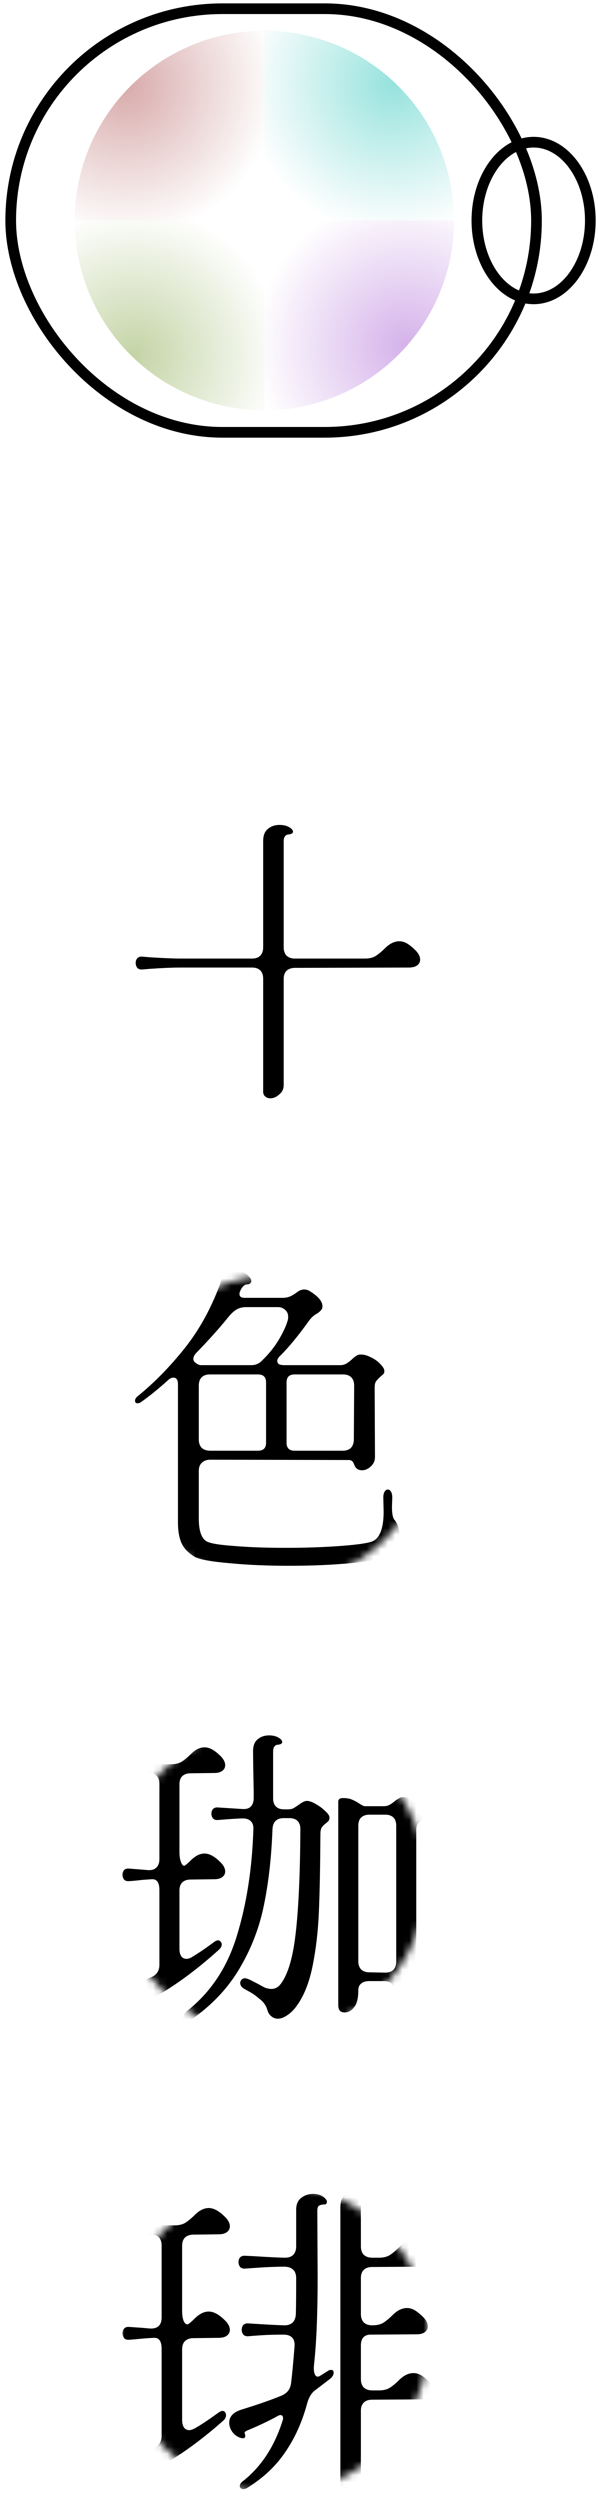 <svg width="84" height="351" viewBox="0 0 84 351" fill="none" xmlns="http://www.w3.org/2000/svg">
<mask id="mask0_129_12" style="mask-type:alpha" maskUnits="userSpaceOnUse" x="16" y="112" width="45" height="239">
<circle cx="38.329" cy="134.449" r="21.701" fill="#D9D9D9"/>
<circle cx="38.132" cy="264.047" r="21.701" fill="#D9D9D9"/>
<circle cx="38.731" cy="200.748" r="21.701" fill="#D9D9D9"/>
<circle cx="38.534" cy="328.346" r="21.701" fill="#D9D9D9"/>
</mask>
<g mask="url(#mask0_129_12)">
<path d="M25.448 135.838C24.248 135.838 22.793 135.898 21.083 136.018L20.003 136.108C19.703 136.138 19.463 136.063 19.283 135.883C19.133 135.673 19.058 135.448 19.058 135.208C19.058 134.938 19.133 134.713 19.283 134.533C19.463 134.353 19.703 134.278 20.003 134.308L21.083 134.398C22.973 134.518 24.428 134.578 25.448 134.578H35.393C35.903 134.578 36.293 134.443 36.563 134.173C36.833 133.873 36.968 133.483 36.968 133.003V118.063C36.968 117.313 37.178 116.758 37.598 116.398C38.048 116.008 38.603 115.813 39.263 115.813C39.803 115.813 40.253 115.918 40.613 116.128C40.973 116.338 41.153 116.548 41.153 116.758C41.153 116.998 40.913 117.133 40.433 117.163C40.253 117.193 40.103 117.298 39.983 117.478C39.893 117.658 39.848 117.853 39.848 118.063V133.003C39.848 133.483 39.983 133.873 40.253 134.173C40.553 134.443 40.943 134.578 41.423 134.578H51.278C51.878 134.578 52.373 134.458 52.763 134.218C53.183 133.948 53.618 133.588 54.068 133.138C54.728 132.478 55.403 132.148 56.093 132.148C56.483 132.148 56.873 132.268 57.263 132.508C57.713 132.808 58.133 133.168 58.523 133.588C58.853 133.978 59.018 134.353 59.018 134.713C59.018 135.043 58.883 135.313 58.613 135.523C58.343 135.733 57.953 135.838 57.443 135.838L41.423 135.883C40.943 135.883 40.553 136.018 40.253 136.288C39.983 136.558 39.848 136.948 39.848 137.458V152.353C39.848 152.893 39.638 153.328 39.218 153.658C38.828 154.018 38.408 154.198 37.958 154.198C37.658 154.198 37.403 154.093 37.193 153.883C37.013 153.703 36.938 153.433 36.968 153.073V137.413C36.968 136.903 36.833 136.513 36.563 136.243C36.293 135.973 35.903 135.838 35.393 135.838H25.448ZM19.283 196.068C21.623 194.178 23.858 191.898 25.988 189.228C28.118 186.528 29.813 183.393 31.073 179.823C31.223 179.373 31.493 179.028 31.883 178.788C32.273 178.518 32.693 178.383 33.143 178.383C33.893 178.383 34.508 178.668 34.988 179.238C35.198 179.448 35.303 179.658 35.303 179.868C35.303 179.988 35.243 180.093 35.123 180.183C35.033 180.273 34.913 180.318 34.763 180.318C34.313 180.318 33.953 180.678 33.683 181.398C33.653 181.458 33.638 181.548 33.638 181.668C33.638 182.028 33.878 182.208 34.358 182.208H39.713C40.073 182.208 40.403 182.148 40.703 182.028C41.003 181.908 41.333 181.713 41.693 181.443C42.023 181.173 42.368 181.038 42.728 181.038C43.028 181.038 43.313 181.128 43.583 181.308C44.723 182.028 45.293 182.718 45.293 183.378C45.293 183.618 45.233 183.798 45.113 183.918C45.023 184.038 44.858 184.188 44.618 184.368C44.138 184.608 43.718 184.983 43.358 185.493C41.918 187.503 40.598 189.108 39.398 190.308C39.098 190.578 38.948 190.833 38.948 191.073C38.948 191.253 39.023 191.403 39.173 191.523C39.353 191.613 39.593 191.658 39.893 191.658H47.948C48.218 191.628 48.458 191.553 48.668 191.433C48.908 191.283 49.163 191.088 49.433 190.848C49.883 190.398 50.258 190.173 50.558 190.173C51.038 190.143 51.533 190.263 52.043 190.533C52.583 190.773 53.033 191.088 53.393 191.478C53.753 191.838 53.948 192.138 53.978 192.378C54.008 192.588 53.978 192.753 53.888 192.873C53.798 192.963 53.648 193.098 53.438 193.278C53.168 193.518 52.958 193.743 52.808 193.953C52.688 194.133 52.628 194.433 52.628 194.853L52.673 204.573C52.673 205.083 52.478 205.518 52.088 205.878C51.698 206.238 51.293 206.418 50.873 206.418C50.303 206.418 49.928 206.148 49.748 205.608C49.598 205.188 49.358 204.978 49.028 204.978L29.543 204.933C29.033 204.933 28.628 205.083 28.328 205.383C28.058 205.653 27.923 206.028 27.923 206.508V213.168C27.923 214.848 28.268 215.913 28.958 216.363C29.408 216.663 30.683 216.888 32.783 217.038C34.883 217.218 37.313 217.308 40.073 217.308C42.893 217.308 45.503 217.218 47.903 217.038C50.303 216.858 51.803 216.633 52.403 216.363C53.393 215.853 53.888 214.473 53.888 212.223L53.843 210.243C53.843 209.883 53.903 209.613 54.023 209.433C54.143 209.223 54.293 209.118 54.473 209.118C54.653 209.118 54.803 209.223 54.923 209.433C55.043 209.613 55.103 209.898 55.103 210.288L55.058 211.548C55.058 212.508 55.178 213.123 55.418 213.393C55.628 213.633 55.808 213.978 55.958 214.428C56.108 214.878 56.183 215.358 56.183 215.868C56.183 217.038 55.613 217.893 54.473 218.433C53.543 218.883 51.773 219.228 49.163 219.468C46.583 219.708 43.718 219.828 40.568 219.828C37.538 219.828 34.778 219.708 32.288 219.468C29.798 219.258 28.178 218.973 27.428 218.613C26.468 218.043 25.823 217.383 25.493 216.633C25.163 215.883 24.998 214.923 24.998 213.753V194.358C24.998 193.728 24.788 193.413 24.368 193.413C24.098 193.413 23.843 193.533 23.603 193.773C22.163 195.063 20.903 196.083 19.823 196.833C19.673 196.953 19.508 197.013 19.328 197.013C19.088 197.013 18.968 196.893 18.968 196.653C18.968 196.443 19.073 196.248 19.283 196.068ZM27.608 189.903C27.308 190.203 27.158 190.503 27.158 190.803C27.158 190.983 27.248 191.148 27.428 191.298C27.728 191.538 27.983 191.658 28.193 191.658H35.303C35.873 191.658 36.338 191.478 36.698 191.118C37.658 190.218 38.468 189.228 39.128 188.148C39.788 187.038 40.223 186.093 40.433 185.313C40.463 185.193 40.478 185.043 40.478 184.863C40.478 184.473 40.343 184.158 40.073 183.918C39.803 183.648 39.458 183.513 39.038 183.513H34.538C34.028 183.513 33.578 183.633 33.188 183.873C32.828 184.083 32.408 184.488 31.928 185.088C30.818 186.468 29.378 188.073 27.608 189.903ZM27.923 202.098C27.923 202.578 28.058 202.968 28.328 203.268C28.628 203.538 29.033 203.673 29.543 203.673H36.248C36.998 203.673 37.373 203.298 37.373 202.548V194.088C37.373 193.338 36.998 192.963 36.248 192.963H29.453C28.973 192.963 28.598 193.098 28.328 193.368C28.058 193.638 27.923 194.028 27.923 194.538V202.098ZM40.253 202.548C40.253 203.298 40.628 203.673 41.378 203.673H48.128C48.638 203.673 49.028 203.538 49.298 203.268C49.568 202.968 49.703 202.578 49.703 202.098L49.748 194.538C49.748 194.028 49.613 193.638 49.343 193.368C49.073 193.098 48.683 192.963 48.173 192.963H41.378C40.628 192.963 40.253 193.338 40.253 194.088V202.548ZM26.352 282.27C29.667 279.63 31.984 276.095 33.304 271.666C34.653 267.236 35.416 262.294 35.592 256.838C35.621 256.339 35.504 255.958 35.24 255.694C34.976 255.43 34.609 255.298 34.14 255.298C33.553 255.298 32.38 255.371 30.62 255.518C30.327 255.547 30.092 255.474 29.916 255.298C29.769 255.092 29.696 254.872 29.696 254.638C29.696 254.374 29.769 254.154 29.916 253.978C30.092 253.802 30.327 253.728 30.62 253.758L34.096 253.978C34.595 254.007 34.976 253.89 35.24 253.626C35.504 253.332 35.636 252.936 35.636 252.438V251.558C35.577 248.624 35.548 246.718 35.548 245.838C35.548 245.104 35.753 244.562 36.164 244.21C36.604 243.828 37.147 243.638 37.792 243.638C38.32 243.638 38.76 243.74 39.112 243.946C39.464 244.151 39.64 244.356 39.64 244.562C39.64 244.796 39.405 244.928 38.936 244.958C38.76 244.987 38.613 245.09 38.496 245.266C38.408 245.442 38.364 245.632 38.364 245.838V250.282V252.482C38.364 252.98 38.496 253.362 38.76 253.626C39.024 253.89 39.405 254.022 39.904 254.022H40.476C40.74 254.022 40.975 253.978 41.18 253.89C41.385 253.772 41.635 253.611 41.928 253.406C42.427 253.024 42.823 252.834 43.116 252.834C43.439 252.834 43.849 252.98 44.348 253.274C44.876 253.567 45.331 253.904 45.712 254.286C46.093 254.638 46.284 254.931 46.284 255.166C46.284 255.371 46.24 255.532 46.152 255.65C46.064 255.738 45.932 255.855 45.756 256.002C45.521 256.178 45.331 256.368 45.184 256.574C45.067 256.779 45.008 257.087 45.008 257.498C44.979 262.191 44.905 265.872 44.788 268.542C44.671 271.211 44.377 273.704 43.908 276.022C43.439 278.339 42.705 280.187 41.708 281.566C41.297 282.152 40.843 282.607 40.344 282.93C39.875 283.252 39.435 283.414 39.024 283.414C38.672 283.414 38.364 283.296 38.1 283.062C37.836 282.856 37.645 282.534 37.528 282.094C37.352 281.536 37.015 281.067 36.516 280.686C36.047 280.275 35.607 279.952 35.196 279.718C34.785 279.483 34.521 279.336 34.404 279.278C33.964 279.043 33.744 278.75 33.744 278.398C33.744 278.222 33.803 278.075 33.92 277.958C34.037 277.811 34.199 277.738 34.404 277.738C34.492 277.738 34.624 277.767 34.8 277.826C34.976 277.884 35.196 277.987 35.46 278.134C35.753 278.28 35.959 278.383 36.076 278.442C36.545 278.706 36.927 278.911 37.22 279.058C37.543 279.175 37.851 279.234 38.144 279.234C38.584 279.234 38.965 279.058 39.288 278.706C40.373 277.444 41.121 275.024 41.532 271.446C41.943 267.867 42.163 262.983 42.192 256.794C42.192 256.295 42.06 255.914 41.796 255.65C41.532 255.386 41.151 255.254 40.652 255.254H39.86C38.863 255.254 38.335 255.767 38.276 256.794C38.129 260.724 37.733 264.259 37.088 267.398C36.472 270.507 35.357 273.44 33.744 276.198C32.16 278.955 29.931 281.36 27.056 283.414C26.763 283.619 26.499 283.722 26.264 283.722C26.117 283.722 25.985 283.678 25.868 283.59C25.78 283.502 25.736 283.384 25.736 283.238C25.736 282.915 25.941 282.592 26.352 282.27ZM18.124 264.098C17.831 264.127 17.596 264.054 17.42 263.878C17.273 263.672 17.2 263.452 17.2 263.218C17.2 262.954 17.273 262.734 17.42 262.558C17.596 262.382 17.831 262.308 18.124 262.338L19.796 262.47C20.441 262.528 20.823 262.558 20.94 262.558C21.409 262.558 21.761 262.426 21.996 262.162C22.26 261.898 22.392 261.516 22.392 261.018V250.458C22.392 249.988 22.275 249.622 22.04 249.358C21.805 249.064 21.468 248.918 21.028 248.918C20.911 248.918 20.588 248.947 20.06 249.006C18.769 249.123 18.124 249.182 18.124 249.182C17.831 249.211 17.596 249.138 17.42 248.962C17.273 248.756 17.2 248.536 17.2 248.302C17.2 248.038 17.273 247.818 17.42 247.642C17.596 247.466 17.831 247.392 18.124 247.422L20.456 247.598C21.629 247.656 22.333 247.686 22.568 247.686H24.064C24.651 247.686 25.135 247.568 25.516 247.334C25.927 247.07 26.352 246.718 26.792 246.278C27.437 245.632 28.083 245.31 28.728 245.31C29.461 245.31 30.268 245.779 31.148 246.718C31.471 247.099 31.632 247.466 31.632 247.818C31.632 248.14 31.5 248.404 31.236 248.61C30.972 248.815 30.591 248.918 30.092 248.918L26.748 248.962C26.279 248.962 25.897 249.094 25.604 249.358C25.34 249.622 25.208 250.003 25.208 250.502V260.05C25.208 260.666 25.296 261.164 25.472 261.546C25.648 261.927 25.839 262.03 26.044 261.854C26.249 261.707 26.499 261.487 26.792 261.194C27.437 260.548 28.083 260.226 28.728 260.226C29.461 260.226 30.268 260.695 31.148 261.634C31.471 262.015 31.632 262.382 31.632 262.734C31.632 263.056 31.5 263.32 31.236 263.526C30.972 263.731 30.591 263.834 30.092 263.834L26.748 263.878C26.279 263.878 25.897 264.01 25.604 264.274C25.34 264.538 25.208 264.919 25.208 265.418V273.646C25.208 274.056 25.296 274.394 25.472 274.658C25.648 274.892 25.883 275.01 26.176 275.01C26.469 275.01 26.763 274.907 27.056 274.702C27.936 274.174 28.948 273.484 30.092 272.634C30.297 272.487 30.473 272.414 30.62 272.414C30.767 272.414 30.884 272.472 30.972 272.59C31.089 272.707 31.148 272.839 31.148 272.986C31.148 273.22 31.031 273.455 30.796 273.69C27.423 276.74 24.181 279.087 21.072 280.73C20.661 280.964 20.383 281.155 20.236 281.302C20.119 281.448 20.119 281.624 20.236 281.83C20.295 281.918 20.324 282.035 20.324 282.182C20.324 282.475 20.177 282.622 19.884 282.622C19.825 282.622 19.679 282.592 19.444 282.534C18.828 282.299 18.359 281.976 18.036 281.566C17.713 281.184 17.552 280.774 17.552 280.334C17.552 279.894 17.728 279.483 18.08 279.102C18.432 278.691 18.916 278.383 19.532 278.178C20.148 278.002 20.705 277.811 21.204 277.606C21.996 277.283 22.392 276.696 22.392 275.846V265.374C22.392 264.347 22.069 263.834 21.424 263.834C21.277 263.834 20.823 263.863 20.06 263.922C19.004 264.039 18.359 264.098 18.124 264.098ZM47.516 252.922C47.516 252.599 47.736 252.438 48.176 252.438C48.704 252.438 49.129 252.511 49.452 252.658C49.804 252.804 50.156 252.995 50.508 253.23C50.86 253.464 51.109 253.582 51.256 253.582H53.94C54.204 253.582 54.453 253.523 54.688 253.406C54.952 253.259 55.187 253.098 55.392 252.922C55.568 252.775 55.759 252.643 55.964 252.526C56.169 252.379 56.375 252.306 56.58 252.306C57.049 252.306 57.519 252.452 57.988 252.746C58.487 253.039 58.897 253.376 59.22 253.758C59.572 254.139 59.748 254.447 59.748 254.682C59.748 254.887 59.704 255.048 59.616 255.166C59.528 255.254 59.396 255.371 59.22 255.518C58.985 255.694 58.795 255.884 58.648 256.09C58.531 256.295 58.472 256.603 58.472 257.014V280.73C58.472 281.287 58.267 281.727 57.856 282.05C57.445 282.372 56.991 282.534 56.492 282.534C56.052 282.534 55.773 282.343 55.656 281.962C55.568 281.61 55.524 280.906 55.524 279.85C55.524 279.322 55.392 278.911 55.128 278.618C54.864 278.295 54.483 278.134 53.984 278.134H51.872C51.373 278.134 50.992 278.251 50.728 278.486C50.464 278.691 50.332 278.999 50.332 279.41C50.332 280.524 50.141 281.316 49.76 281.786C49.379 282.284 48.924 282.534 48.396 282.534C47.809 282.534 47.516 282.196 47.516 281.522V252.922ZM50.332 275.362C50.332 275.831 50.464 276.212 50.728 276.506C51.021 276.77 51.403 276.902 51.872 276.902L54.116 276.946C54.615 276.946 54.996 276.814 55.26 276.55C55.524 276.256 55.656 275.875 55.656 275.406V256.31C55.656 255.811 55.524 255.43 55.26 255.166C54.996 254.902 54.615 254.77 54.116 254.77H51.872C51.403 254.77 51.021 254.902 50.728 255.166C50.464 255.43 50.332 255.811 50.332 256.31V275.362ZM50.693 347.613C50.693 348.153 50.483 348.588 50.063 348.918C49.673 349.278 49.253 349.458 48.803 349.458C48.503 349.458 48.248 349.353 48.038 349.143C47.858 348.963 47.783 348.693 47.813 348.333V309.858C47.813 309.108 48.023 308.553 48.443 308.193C48.893 307.803 49.448 307.608 50.108 307.608C50.648 307.608 51.098 307.713 51.458 307.923C51.818 308.133 51.998 308.343 51.998 308.553C51.998 308.793 51.758 308.928 51.278 308.958C51.098 308.988 50.948 309.093 50.828 309.273C50.738 309.453 50.693 309.648 50.693 309.858V315.393C50.693 315.873 50.828 316.263 51.098 316.563C51.398 316.833 51.788 316.968 52.268 316.968H53.258C53.858 316.968 54.353 316.848 54.743 316.608C55.163 316.338 55.598 315.978 56.048 315.528C56.708 314.868 57.383 314.538 58.073 314.538C58.463 314.538 58.853 314.658 59.243 314.898C59.693 315.198 60.113 315.558 60.503 315.978C60.833 316.368 60.998 316.743 60.998 317.103C60.998 317.433 60.863 317.703 60.593 317.913C60.323 318.123 59.933 318.228 59.423 318.228L52.268 318.273C51.758 318.273 51.368 318.408 51.098 318.678C50.828 318.948 50.693 319.323 50.693 319.803V324.888C50.693 325.368 50.828 325.758 51.098 326.058C51.398 326.328 51.788 326.463 52.268 326.463C52.928 326.463 53.453 326.343 53.843 326.103C54.263 325.833 54.698 325.473 55.148 325.023C55.808 324.363 56.483 324.033 57.173 324.033C57.563 324.033 57.953 324.153 58.343 324.393C58.793 324.693 59.213 325.053 59.603 325.473C59.933 325.863 60.098 326.238 60.098 326.598C60.098 326.928 59.963 327.198 59.693 327.408C59.423 327.618 59.033 327.723 58.523 327.723L52.268 327.768C51.218 327.708 50.693 328.218 50.693 329.298V334.023C50.693 334.503 50.828 334.893 51.098 335.193C51.398 335.463 51.788 335.598 52.268 335.598H53.258C53.858 335.598 54.353 335.478 54.743 335.238C55.163 334.968 55.598 334.608 56.048 334.158C56.708 333.498 57.383 333.168 58.073 333.168C58.463 333.168 58.853 333.288 59.243 333.528C59.693 333.828 60.113 334.188 60.503 334.608C60.833 334.998 60.998 335.373 60.998 335.733C60.998 336.063 60.863 336.333 60.593 336.543C60.323 336.753 59.933 336.858 59.423 336.858L52.268 336.903C51.758 336.903 51.368 337.038 51.098 337.308C50.828 337.578 50.693 337.953 50.693 338.433V347.613ZM33.773 342.258C33.323 342.108 32.948 341.838 32.648 341.448C32.348 341.028 32.198 340.593 32.198 340.143C32.198 339.273 32.768 338.658 33.908 338.298C36.248 337.578 38.138 336.918 39.578 336.318C39.968 336.138 40.268 335.913 40.478 335.643C40.688 335.373 40.823 335.028 40.883 334.608C41.033 333.378 41.198 331.638 41.378 329.388C41.438 328.308 40.913 327.768 39.803 327.768C38.663 327.768 37.628 327.798 36.698 327.858C35.798 327.918 35.198 327.963 34.898 327.993C34.598 328.023 34.358 327.948 34.178 327.768C34.028 327.558 33.953 327.333 33.953 327.093C33.953 326.823 34.028 326.598 34.178 326.418C34.358 326.238 34.598 326.163 34.898 326.193C37.208 326.343 38.888 326.433 39.938 326.463C40.958 326.463 41.498 325.938 41.558 324.888C41.588 323.808 41.603 322.128 41.603 319.848C41.603 318.828 41.078 318.288 40.028 318.228C38.798 318.228 37.358 318.288 35.708 318.408L34.448 318.498C34.148 318.528 33.908 318.453 33.728 318.273C33.578 318.063 33.503 317.838 33.503 317.598C33.503 317.328 33.578 317.103 33.728 316.923C33.908 316.743 34.148 316.668 34.448 316.698L35.438 316.743C37.898 316.893 39.428 316.968 40.028 316.968C40.538 316.968 40.928 316.833 41.198 316.563C41.468 316.263 41.603 315.873 41.603 315.393V310.218C41.603 309.498 41.828 308.958 42.278 308.598C42.758 308.208 43.328 308.013 43.988 308.013C44.768 308.013 45.368 308.268 45.788 308.778C45.878 308.868 45.923 308.973 45.923 309.093C45.923 309.363 45.803 309.498 45.563 309.498C45.233 309.498 44.978 309.558 44.798 309.678C44.648 309.768 44.573 310.023 44.573 310.443L44.618 319.758C44.618 324.858 44.453 328.893 44.123 331.863L44.078 332.403C44.078 332.913 44.153 333.273 44.303 333.483C44.453 333.693 44.663 333.723 44.933 333.573L46.013 332.898C46.163 332.778 46.328 332.718 46.508 332.718C46.748 332.718 46.868 332.853 46.868 333.123C46.868 333.393 46.718 333.663 46.418 333.933L44.303 335.553C43.793 335.913 43.418 336.498 43.178 337.308C42.488 339.918 41.468 342.213 40.118 344.193C38.798 346.173 37.028 347.853 34.808 349.233C34.598 349.383 34.373 349.458 34.133 349.458C34.013 349.458 33.908 349.413 33.818 349.323C33.728 349.263 33.683 349.173 33.683 349.053C33.683 348.783 33.833 348.543 34.133 348.333C36.713 346.293 38.573 343.443 39.713 339.783C39.743 339.723 39.758 339.633 39.758 339.513C39.758 339.213 39.638 339.063 39.398 339.063C39.278 339.063 39.143 339.108 38.993 339.198C38.093 339.708 36.923 340.278 35.483 340.908C35.333 340.968 35.123 341.058 34.853 341.178C34.613 341.268 34.463 341.358 34.403 341.448C34.343 341.508 34.343 341.598 34.403 341.718C34.433 341.778 34.448 341.868 34.448 341.988C34.448 342.138 34.388 342.243 34.268 342.303C34.148 342.333 33.983 342.318 33.773 342.258ZM18.158 328.488C17.858 328.518 17.618 328.443 17.438 328.263C17.288 328.053 17.213 327.828 17.213 327.588C17.213 327.318 17.288 327.093 17.438 326.913C17.618 326.733 17.858 326.658 18.158 326.688L20.093 326.823C20.693 326.883 21.068 326.913 21.218 326.913C22.208 326.913 22.703 326.388 22.703 325.338V315.258C22.703 314.778 22.583 314.403 22.343 314.133C22.103 313.863 21.758 313.728 21.308 313.728C21.188 313.728 20.798 313.758 20.138 313.818L18.158 313.953C17.858 313.983 17.618 313.908 17.438 313.728C17.288 313.518 17.213 313.293 17.213 313.053C17.213 312.783 17.288 312.558 17.438 312.378C17.618 312.198 17.858 312.123 18.158 312.153L20.543 312.333C21.743 312.393 22.463 312.423 22.703 312.423H24.548C25.148 312.423 25.643 312.303 26.033 312.063C26.453 311.793 26.888 311.433 27.338 310.983C27.998 310.323 28.658 309.993 29.318 309.993C30.068 309.993 30.893 310.473 31.793 311.433C32.123 311.823 32.288 312.198 32.288 312.558C32.288 312.888 32.153 313.158 31.883 313.368C31.613 313.578 31.223 313.683 30.713 313.683L27.158 313.728C26.678 313.728 26.288 313.863 25.988 314.133C25.718 314.403 25.583 314.793 25.583 315.303V324.438C25.583 325.098 25.673 325.608 25.853 325.968C26.063 326.328 26.288 326.418 26.528 326.238C26.738 326.088 27.008 325.848 27.338 325.518C27.998 324.858 28.658 324.528 29.318 324.528C30.068 324.528 30.893 325.008 31.793 325.968C32.123 326.358 32.288 326.733 32.288 327.093C32.288 327.423 32.153 327.693 31.883 327.903C31.613 328.113 31.223 328.218 30.713 328.218L27.158 328.263C26.678 328.263 26.288 328.398 25.988 328.668C25.718 328.938 25.583 329.328 25.583 329.838V339.783C25.583 340.203 25.673 340.548 25.853 340.818C26.033 341.058 26.273 341.178 26.573 341.178C26.813 341.178 27.113 341.073 27.473 340.863C28.223 340.443 29.303 339.723 30.713 338.703C30.923 338.553 31.103 338.478 31.253 338.478C31.403 338.478 31.523 338.538 31.613 338.658C31.703 338.778 31.748 338.913 31.748 339.063C31.748 339.333 31.643 339.573 31.433 339.783C27.923 342.903 24.503 345.303 21.173 346.983C20.723 347.193 20.438 347.373 20.318 347.523C20.198 347.703 20.198 347.898 20.318 348.108C20.378 348.198 20.408 348.318 20.408 348.468C20.408 348.768 20.258 348.918 19.958 348.918C19.898 348.918 19.748 348.888 19.508 348.828C18.878 348.588 18.398 348.258 18.068 347.838C17.738 347.448 17.573 347.028 17.573 346.578C17.573 346.098 17.738 345.663 18.068 345.273C18.428 344.883 18.938 344.583 19.598 344.373C19.868 344.283 20.483 344.073 21.443 343.743C22.283 343.473 22.703 342.873 22.703 341.943V329.793C22.703 328.743 22.373 328.218 21.713 328.218C21.503 328.218 21.008 328.248 20.228 328.308C18.968 328.428 18.278 328.488 18.158 328.488Z" fill="black"/>
</g>
<path d="M63.783 30.96C63.783 27.461 63.094 23.997 61.755 20.765C60.416 17.532 58.453 14.595 55.979 12.121C53.505 9.647 50.568 7.685 47.335 6.346C44.103 5.007 40.638 4.318 37.139 4.318L37.139 30.96H63.783Z" fill="url(#paint0_radial_129_12)"/>
<path d="M63.783 30.96C63.783 34.459 63.094 37.923 61.755 41.156C60.416 44.388 58.453 47.325 55.979 49.799C53.505 52.273 50.568 54.236 47.335 55.575C44.103 56.913 40.638 57.603 37.139 57.603L37.139 30.96H63.783Z" fill="url(#paint1_radial_129_12)"/>
<path d="M10.495 30.96C10.495 34.459 11.184 37.923 12.523 41.156C13.862 44.388 15.825 47.325 18.299 49.799C20.773 52.273 23.71 54.236 26.943 55.575C30.176 56.913 33.641 57.602 37.139 57.602L37.139 30.96L10.495 30.96Z" fill="url(#paint2_radial_129_12)"/>
<path d="M37.139 4.318C33.64 4.318 30.175 5.007 26.943 6.346C23.71 7.685 20.773 9.647 18.299 12.121C15.825 14.595 13.862 17.532 12.523 20.764C11.184 23.997 10.495 27.461 10.495 30.96L37.139 30.96V4.318Z" fill="url(#paint3_radial_129_12)"/>
<rect x="1.504" y="1.224" width="73.855" height="59.471" rx="29.736" stroke="black" stroke-width="1.5"/>
<path d="M82.922 30.96C82.922 34.059 81.989 36.836 80.517 38.82C79.044 40.804 77.07 41.958 74.955 41.958C72.84 41.958 70.865 40.804 69.393 38.82C67.921 36.836 66.987 34.059 66.987 30.96C66.987 27.861 67.921 25.084 69.393 23.1C70.865 21.116 72.84 19.962 74.955 19.962C77.07 19.962 79.044 21.116 80.517 23.1C81.989 25.084 82.922 27.861 82.922 30.96Z" stroke="black" stroke-width="1.5"/>
<defs>
<radialGradient id="paint0_radial_129_12" cx="0" cy="0" r="1" gradientUnits="userSpaceOnUse" gradientTransform="translate(55.34 11.696) rotate(132.359) scale(21.262 21.262)">
<stop stop-color="#96E2DD"/>
<stop offset="1" stop-color="#9AE4DF" stop-opacity="0"/>
</radialGradient>
<radialGradient id="paint1_radial_129_12" cx="0" cy="0" r="1" gradientUnits="userSpaceOnUse" gradientTransform="translate(57.033 48.569) rotate(-137.192) scale(21.218 21.218)">
<stop stop-color="#D5B2EA"/>
<stop offset="1" stop-color="#D5B2EA" stop-opacity="0"/>
</radialGradient>
<radialGradient id="paint2_radial_129_12" cx="0" cy="0" r="1" gradientUnits="userSpaceOnUse" gradientTransform="translate(18.832 49.819) rotate(-45.449) scale(20.75 20.75)">
<stop stop-color="#C4D4A6"/>
<stop offset="1" stop-color="#C4D4A6" stop-opacity="0"/>
</radialGradient>
<radialGradient id="paint3_radial_129_12" cx="0" cy="0" r="1" gradientUnits="userSpaceOnUse" gradientTransform="translate(17.597 11.947) rotate(44.81) scale(21.281 21.281)">
<stop stop-color="#D8AAAA"/>
<stop offset="1" stop-color="#D8AAAA" stop-opacity="0"/>
</radialGradient>
</defs>
</svg>
